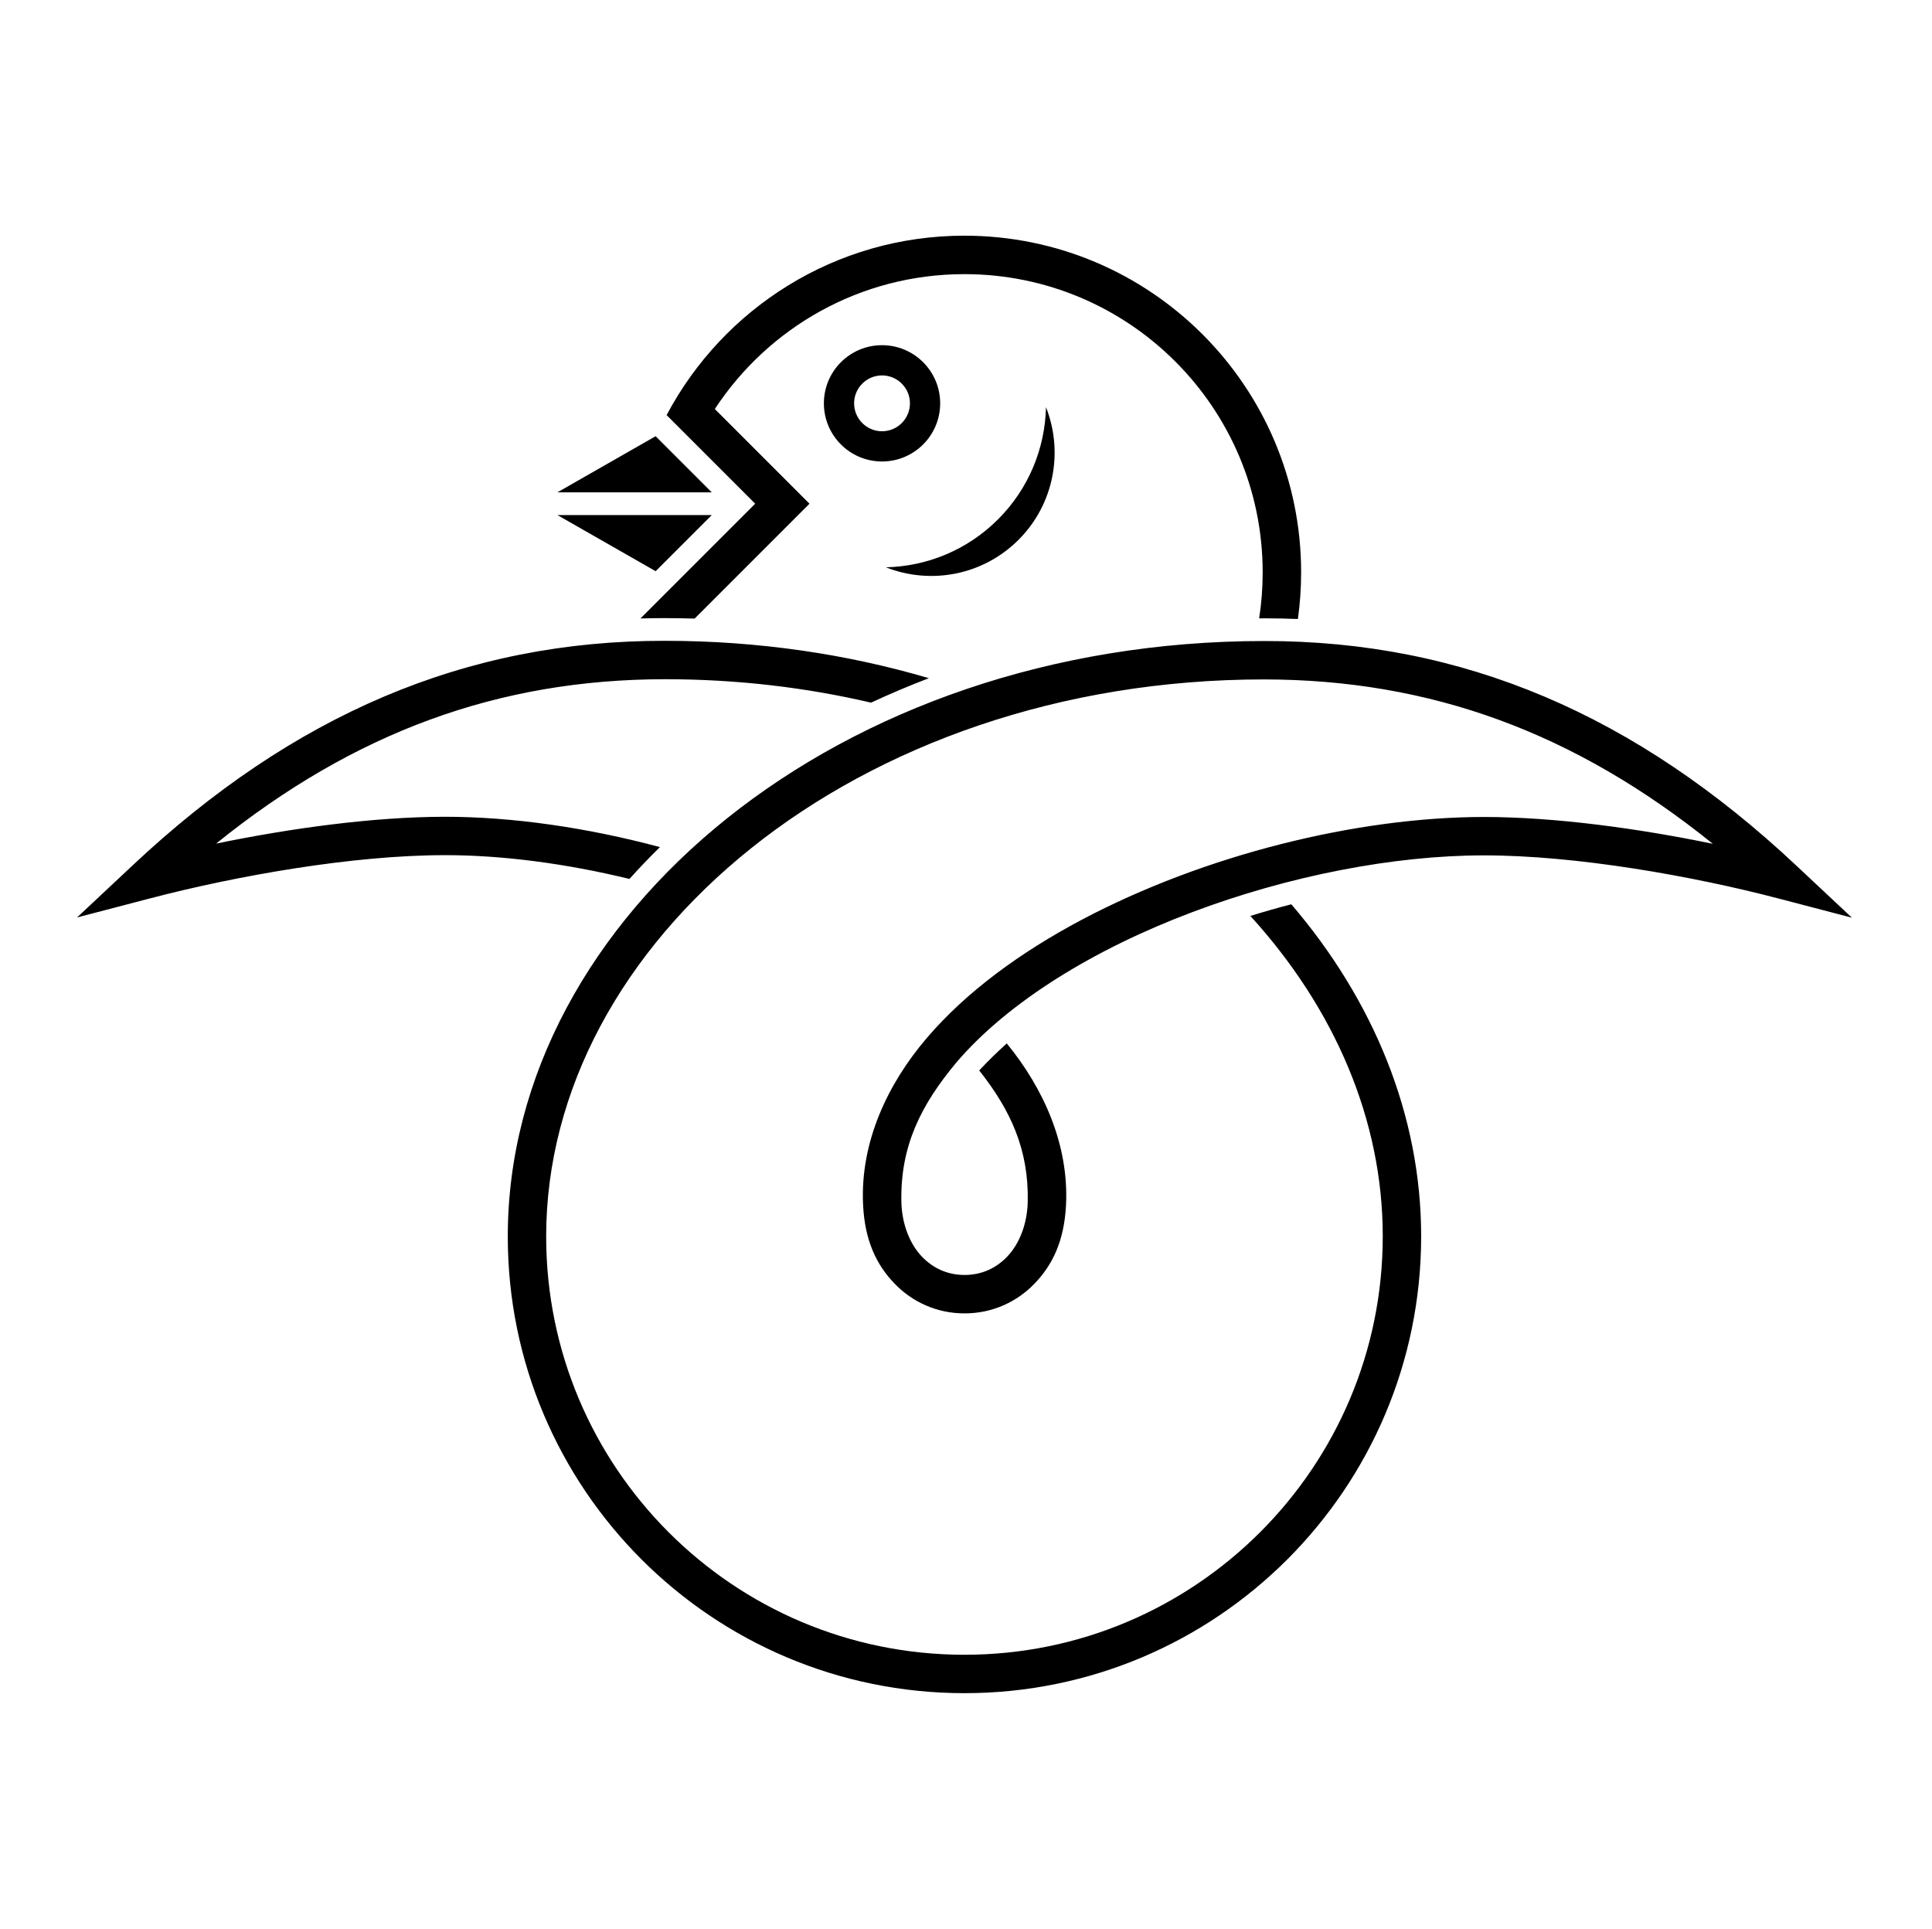 <?xml version="1.0" encoding="UTF-8" standalone="no"?>
<!-- Created with Inkscape (http://www.inkscape.org/) -->

<svg
   version="1.1"
   id="svg4317"
   width="795.035"
   height="793.701"
   viewBox="0 0 795.035 793.701"
   sodipodi:docname="Kage Musubi Karigane.svg"
   inkscape:version="1.2 (dc2aeda, 2022-05-15)"
   xmlns:inkscape="http://www.inkscape.org/namespaces/inkscape"
   xmlns:sodipodi="http://sodipodi.sourceforge.net/DTD/sodipodi-0.dtd"
   xmlns="http://www.w3.org/2000/svg"
   xmlns:svg="http://www.w3.org/2000/svg">
  <defs
     id="defs4321">
    <clipPath
       clipPathUnits="userSpaceOnUse"
       id="clipPath4810">
      <path
         d="M -531.192,581.588 H 65.084 V -13.688 H -531.192 Z"
         id="path4812"
         style="stroke-width:1" />
    </clipPath>
    <clipPath
       clipPathUnits="userSpaceOnUse"
       id="clipPath4816">
      <path
         d="M -564.573,585.848 H 31.703 V -9.428 H -564.573 Z"
         id="path4818"
         style="stroke-width:1" />
    </clipPath>
    <clipPath
       clipPathUnits="userSpaceOnUse"
       id="clipPath4822">
      <path
         d="M -540.821,585.848 H 55.455 V -9.428 H -540.821 Z"
         id="path4824"
         style="stroke-width:1" />
    </clipPath>
    <clipPath
       clipPathUnits="userSpaceOnUse"
       id="clipPath4828">
      <path
         d="M -528.09,575.381 H 68.186 V -19.895 H -528.09 Z"
         id="path4830"
         style="stroke-width:1" />
    </clipPath>
    <clipPath
       clipPathUnits="userSpaceOnUse"
       id="clipPath4834">
      <path
         d="M -536.698,584.573 H 59.578 V -10.703 H -536.698 Z"
         id="path4836"
         style="stroke-width:1" />
    </clipPath>
    <clipPath
       clipPathUnits="userSpaceOnUse"
       id="clipPath4840">
      <path
         d="M -567.775,585.852 H 28.501 V -9.424 H -567.775 Z"
         id="path4842"
         style="stroke-width:1" />
    </clipPath>
    <clipPath
       clipPathUnits="userSpaceOnUse"
       id="clipPath4847">
      <path
         d="M -542.933,584.573 H 53.343 V -10.703 H -542.933 Z"
         id="path4849"
         style="stroke-width:1" />
    </clipPath>
    <clipPath
       clipPathUnits="userSpaceOnUse"
       id="clipPath4853">
      <path
         d="M -572.817,586.135 H 23.459 V -9.141 H -572.817 Z"
         id="path4855"
         style="stroke-width:1" />
    </clipPath>
    <clipPath
       clipPathUnits="userSpaceOnUse"
       id="clipPath4859">
      <path
         d="M -574.546,585.852 H 21.73 V -9.424 H -574.546 Z"
         id="path4861"
         style="stroke-width:1" />
    </clipPath>
    <clipPath
       clipPathUnits="userSpaceOnUse"
       id="clipPath4865">
      <path
         d="M -576.369,585.588 H 19.907 V -9.688 H -576.369 Z"
         id="path4867"
         style="stroke-width:1" />
    </clipPath>
    <clipPath
       clipPathUnits="userSpaceOnUse"
       id="clipPath4871">
      <path
         d="M -545.417,584.573 H 50.859 V -10.703 H -545.417 Z"
         id="path4873"
         style="stroke-width:1" />
    </clipPath>
    <clipPath
       clipPathUnits="userSpaceOnUse"
       id="clipPath4877">
      <path
         d="M -556.401,578.014 H 39.875 V -17.262 H -556.401 Z"
         id="path4879"
         style="stroke-width:1" />
    </clipPath>
    <clipPath
       clipPathUnits="userSpaceOnUse"
       id="clipPath4883">
      <path
         d="M -561.413,585.852 H 34.863 V -9.424 H -561.413 Z"
         id="path4885"
         style="stroke-width:1" />
    </clipPath>
    <clipPath
       clipPathUnits="userSpaceOnUse"
       id="clipPath4889">
      <path
         d="M -557.064,585.848 H 39.212 V -9.428 H -557.064 Z"
         id="path4891"
         style="stroke-width:1" />
    </clipPath>
    <clipPath
       clipPathUnits="userSpaceOnUse"
       id="clipPath4895">
      <path
         d="M -553.898,585.848 H 42.379 V -9.428 H -553.898 Z"
         id="path4897"
         style="stroke-width:1" />
    </clipPath>
    <clipPath
       clipPathUnits="userSpaceOnUse"
       id="clipPath4901">
      <path
         d="M -548.983,585.852 H 47.293 V -9.424 H -548.983 Z"
         id="path4903"
         style="stroke-width:1" />
    </clipPath>
    <clipPath
       clipPathUnits="userSpaceOnUse"
       id="clipPath4907">
      <path
         d="M -568.227,575.819 H 28.049 V -19.457 H -568.227 Z"
         id="path4909"
         style="stroke-width:1" />
    </clipPath>
    <clipPath
       clipPathUnits="userSpaceOnUse"
       id="clipPath4913">
      <path
         d="M -550.264,577.325 H 46.012 V -17.951 H -550.264 Z"
         id="path4915"
         style="stroke-width:1" />
    </clipPath>
    <clipPath
       clipPathUnits="userSpaceOnUse"
       id="clipPath4920">
      <path
         d="M -557.495,577.85 H 38.781 V -17.426 H -557.495 Z"
         id="path4922"
         style="stroke-width:1" />
    </clipPath>
    <clipPath
       clipPathUnits="userSpaceOnUse"
       id="clipPath4926">
      <path
         d="M -584.194,578.938 H 12.082 V -16.338 H -584.194 Z"
         id="path4928"
         style="stroke-width:1" />
    </clipPath>
    <clipPath
       clipPathUnits="userSpaceOnUse"
       id="clipPath4932">
      <path
         d="M -538.222,577.948 H 58.054 V -17.328 H -538.222 Z"
         id="path4934"
         style="stroke-width:1" />
    </clipPath>
    <clipPath
       clipPathUnits="userSpaceOnUse"
       id="clipPath4938">
      <path
         d="m -314.345,166.601 h 596.276 v -595.276 h -596.276 z"
         id="path4940"
         style="stroke-width:1" />
    </clipPath>
    <clipPath
       clipPathUnits="userSpaceOnUse"
       id="clipPath4944">
      <path
         d="M -586.545,579.503 H 9.731 V -15.773 H -586.545 Z"
         id="path4946"
         style="stroke-width:1" />
    </clipPath>
  </defs>
  <sodipodi:namedview
     id="namedview4319"
     pagecolor="#ffffff"
     bordercolor="#000000"
     borderopacity="0.25"
     inkscape:showpageshadow="2"
     inkscape:pageopacity="0.0"
     inkscape:pagecheckerboard="0"
     inkscape:deskcolor="#d1d1d1"
     showgrid="false"
     inkscape:zoom="0.29734106"
     inkscape:cx="-215.24105"
     inkscape:cy="396.85068"
     inkscape:window-width="1419"
     inkscape:window-height="456"
     inkscape:window-x="0"
     inkscape:window-y="25"
     inkscape:window-maximized="0"
     inkscape:current-layer="svg4317">
    <inkscape:page
       x="0"
       y="0"
       id="page4323"
       width="795.035"
       height="793.701" />
  </sodipodi:namedview>
  <path
     d="M 419.126 222.134 C 433.879 207.382 437.645 185.806 430.434 167.563 C 430.042 184.306 423.477 200.931 410.701 213.71 C 397.923 226.486 381.298 233.051 364.555 233.443 C 382.798 240.653 404.371 236.889 419.126 222.134 M 362.962 177.459 C 356.618 177.447 351.484 172.313 351.473 165.969 C 351.484 159.625 356.618 154.489 362.962 154.478 C 369.307 154.489 374.441 159.625 374.453 165.969 C 374.441 172.313 369.307 177.447 362.962 177.459 M 362.962 142.041 C 349.745 142.046 339.038 152.752 339.036 165.969 C 339.038 179.186 349.745 189.891 362.962 189.897 C 376.178 189.891 386.881 179.186 386.891 165.969 C 386.881 152.752 376.178 142.046 362.962 142.041 M 269.801 179.495 L 229.374 202.598 L 292.902 202.598 Z M 292.904 211.937 L 229.373 211.937 L 269.801 235.038 Z M 263.549 254.495 C 266.754 254.405 269.97 254.345 273.206 254.349 L 273.558 254.349 C 277.676 254.35 281.765 254.426 285.84 254.546 L 287.57 252.817 L 333.113 207.269 L 294.156 168.306 C 316.09 134.884 353.889 112.805 396.85 112.805 C 464.649 112.805 519.602 167.765 519.602 235.555 C 519.602 241.986 519.102 248.295 518.152 254.457 C 518.82 254.453 519.484 254.437 520.154 254.437 L 520.575 254.437 C 525.115 254.431 529.62 254.538 534.1 254.718 C 534.968 248.454 535.426 242.058 535.426 235.555 C 535.426 159.025 473.386 96.981 396.85 96.981 C 343.709 96.981 297.569 126.902 274.32 170.811 L 310.773 207.267 Z M 739.367 356.339 C 673.133 294.131 602.123 263.682 520.21 263.773 C 432.626 263.779 355.078 292.031 299.184 336.742 C 243.326 381.407 208.961 442.867 208.955 508.797 C 208.957 612.609 293.07 696.713 396.886 696.721 C 500.699 696.715 584.816 612.521 584.819 508.713 C 584.814 458.839 565.147 411.523 531.394 372.106 C 525.755 373.564 520.13 375.166 514.539 376.896 C 549.195 414.964 569.024 460.841 569.015 508.713 C 569.012 556.276 549.759 599.268 518.592 630.45 C 487.408 661.62 444.454 680.913 396.886 680.918 C 349.317 680.913 306.361 661.705 275.181 630.538 C 244.01 599.356 224.76 556.364 224.754 508.797 C 224.749 448.528 256.176 391.422 309.058 349.078 C 361.902 306.776 436.031 279.566 520.21 279.574 C 588.598 279.651 647.929 301.322 704.841 347.218 C 674.28 340.918 640.135 336.194 610.602 336.176 C 558.432 336.222 495.691 351.72 445.13 378.478 C 419.863 391.884 397.627 408.128 381.425 427.08 C 365.251 445.984 353.919 470.005 355.165 495.755 C 355.894 510.833 360.855 520.643 368.085 528.148 C 375.269 535.656 385.454 540.471 396.923 540.44 C 408.389 540.471 418.575 535.656 425.761 528.148 C 432.987 520.643 437.95 510.833 438.679 495.755 C 439.875 471.021 429.453 447.891 414.294 429.352 C 410.258 433.003 406.467 436.713 402.951 440.476 C 415.843 456.752 423.35 472.951 422.922 494.432 C 422.733 503.765 419.415 511.953 414.386 517.183 C 409.822 521.864 404.033 524.615 396.923 524.637 C 389.811 524.615 384.021 521.864 379.457 517.183 C 374.431 511.953 371.11 503.765 370.923 494.432 C 370.467 471.571 378.995 454.692 393.441 437.336 C 415.043 411.959 450.847 390.319 490.556 375.367 C 530.243 360.371 573.816 351.959 610.602 351.979 C 648.487 351.951 696.464 360.44 731.965 369.748 L 762.077 377.623 Z M 271.574 348.571 C 241.392 340.496 210.808 336.103 183.168 336.091 C 153.632 336.108 119.487 340.831 88.925 347.132 C 145.84 301.23 205.165 279.569 273.558 279.489 C 303.277 279.486 331.733 282.889 358.451 289.138 C 366.178 285.527 374.114 282.166 382.249 279.071 C 348.613 269.155 312.056 263.69 273.558 263.686 C 191.643 263.601 120.632 294.046 54.399 356.255 L 31.703 377.526 L 61.803 369.664 C 97.307 360.359 145.279 351.867 183.168 351.891 C 206.624 351.87 232.829 355.303 259.033 361.672 C 263.041 357.194 267.229 352.828 271.574 348.571"
     style="fill:#000000;fill-opacity:1;fill-rule:nonzero;stroke:none"
     id="path4437" />
</svg>
